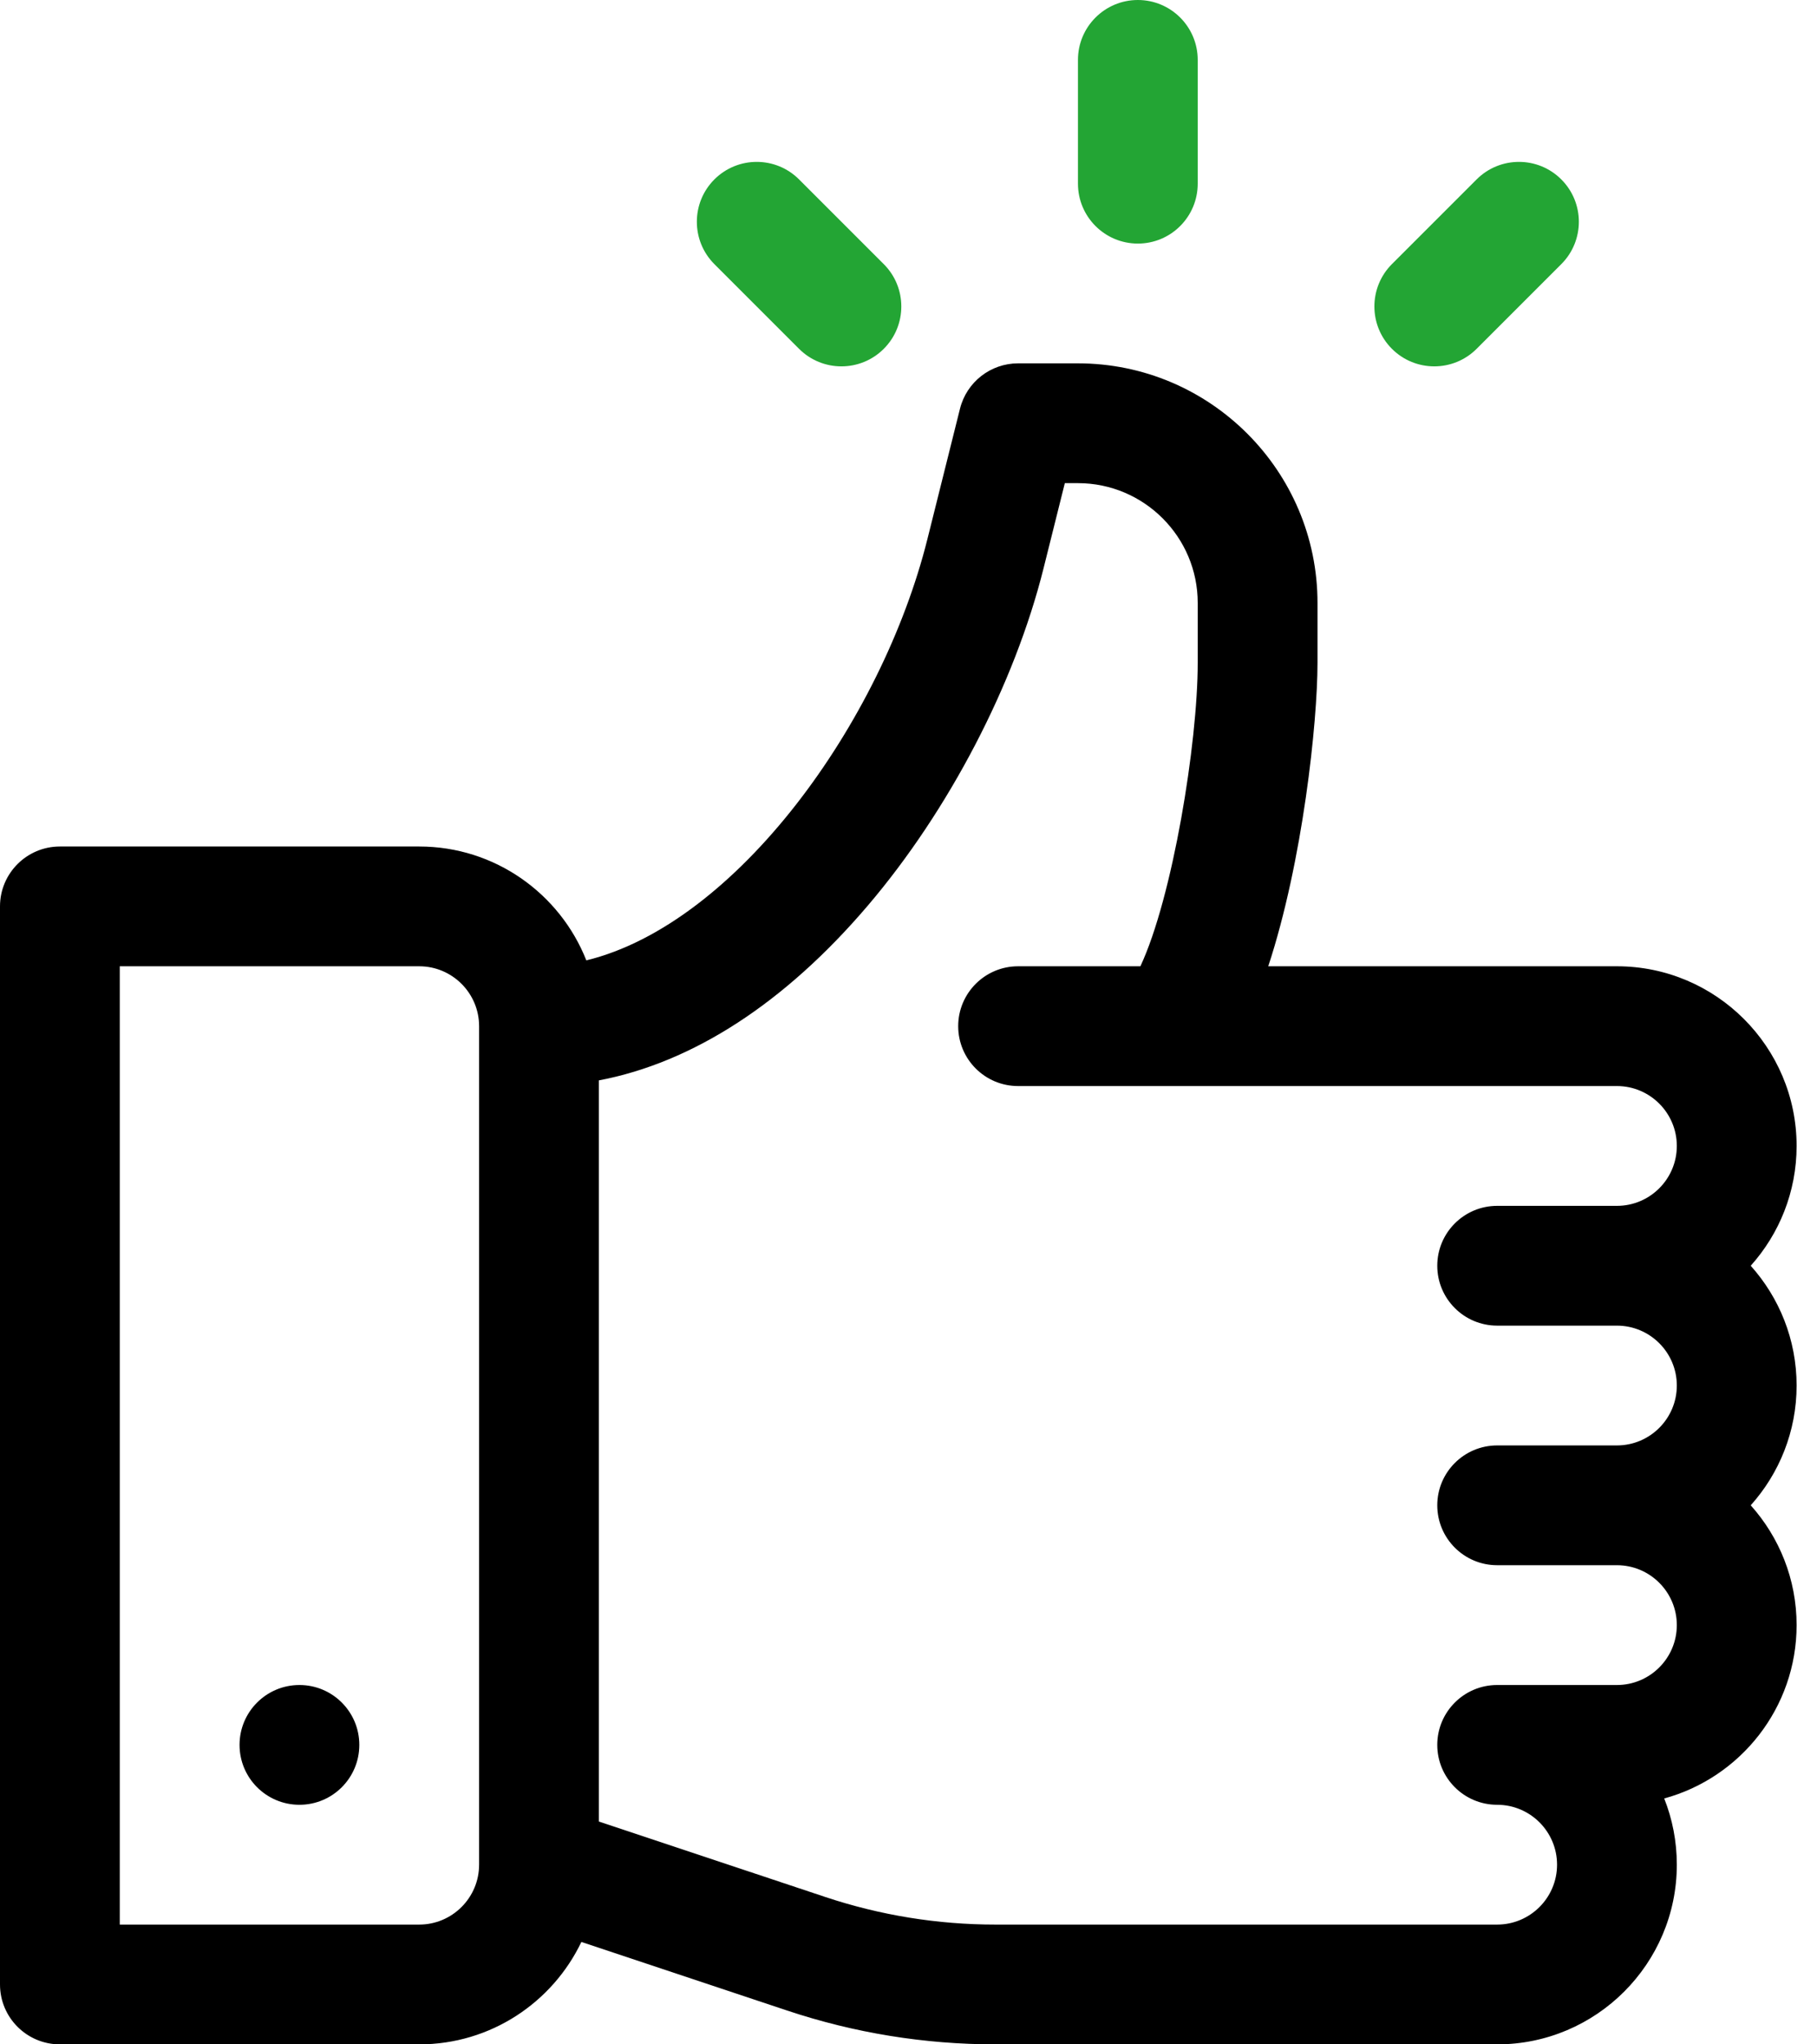 <svg width="80" height="90" viewBox="0 0 80 90" fill="none" xmlns="http://www.w3.org/2000/svg">
<path d="M77.082 55.723C78.337 54.322 79.102 52.472 79.102 50.449C79.102 46.088 75.552 42.539 71.191 42.539H55.839C57.359 37.925 58.008 31.802 58.008 29.178V26.543C58.008 20.728 53.276 15.996 47.461 15.996H44.824C43.615 15.996 42.56 16.819 42.267 17.993L40.831 23.739C38.818 31.787 32.428 40.665 25.815 42.279C24.657 39.347 21.797 37.266 18.457 37.266H2.637C1.181 37.266 0 38.447 0 39.902V87.363C0 88.819 1.181 90 2.637 90H18.457C21.602 90 24.323 88.156 25.597 85.491L34.657 88.511C37.619 89.499 40.706 90 43.829 90H65.918C70.279 90 73.828 86.451 73.828 82.09C73.828 81.061 73.631 80.077 73.273 79.175C76.627 78.26 79.102 75.185 79.102 71.543C79.102 69.52 78.337 67.671 77.082 66.269C78.337 64.869 79.102 63.019 79.102 60.996C79.102 58.973 78.337 57.124 77.082 55.723ZM21.094 82.09C21.094 83.544 19.911 84.727 18.457 84.727H5.273V42.539H18.457C19.911 42.539 21.094 43.722 21.094 45.176V82.09ZM65.918 58.359H71.191C72.645 58.359 73.828 59.542 73.828 60.996C73.828 62.45 72.645 63.633 71.191 63.633H65.918C64.463 63.633 63.281 64.814 63.281 66.269C63.281 67.725 64.463 68.906 65.918 68.906H71.191C72.645 68.906 73.828 70.089 73.828 71.543C73.828 72.997 72.645 74.18 71.191 74.18H65.918C64.463 74.18 63.281 75.361 63.281 76.816C63.281 78.272 64.463 79.453 65.918 79.453C67.372 79.453 68.555 80.636 68.555 82.09C68.555 83.544 67.372 84.727 65.918 84.727H43.829C41.273 84.727 38.748 84.317 36.323 83.508L26.367 80.19V47.563C30.503 46.777 34.552 44.158 38.206 39.871C41.774 35.684 44.668 30.132 45.946 25.019L46.883 21.27H47.461C50.368 21.27 52.734 23.636 52.734 26.543V29.178C52.734 32.718 51.627 39.509 50.21 42.539H44.824C43.369 42.539 42.188 43.72 42.188 45.176C42.188 46.631 43.369 47.812 44.824 47.812H71.191C72.645 47.812 73.828 48.995 73.828 50.449C73.828 51.903 72.645 53.086 71.191 53.086H65.918C64.463 53.086 63.281 54.267 63.281 55.723C63.281 57.178 64.463 58.359 65.918 58.359Z" fill="black"/>
<path d="M13.184 79.453C14.64 79.453 15.82 78.273 15.82 76.816C15.82 75.36 14.64 74.18 13.184 74.18C11.727 74.18 10.547 75.36 10.547 76.816C10.547 78.273 11.727 79.453 13.184 79.453Z" fill="black"/>
<path d="M50.098 0C48.642 0 47.461 1.181 47.461 2.637V8.086C47.461 9.542 48.642 10.723 50.098 10.723C51.554 10.723 52.734 9.542 52.734 8.086V2.637C52.734 1.181 51.554 0 50.098 0Z" fill="#23A534"/>
<path d="M38.911 11.628L35.182 7.899C34.153 6.869 32.483 6.869 31.453 7.899C30.424 8.928 30.424 10.598 31.453 11.628L35.182 15.357C36.212 16.386 37.881 16.386 38.911 15.357C39.941 14.327 39.941 12.657 38.911 11.628Z" fill="#23A534"/>
<path d="M68.742 7.899C67.713 6.869 66.043 6.869 65.013 7.899L61.284 11.627C60.255 12.657 60.255 14.327 61.284 15.356C62.314 16.386 63.983 16.386 65.013 15.357L68.742 11.628C69.772 10.598 69.772 8.928 68.742 7.899Z" fill="#23A534"/>
</svg>

